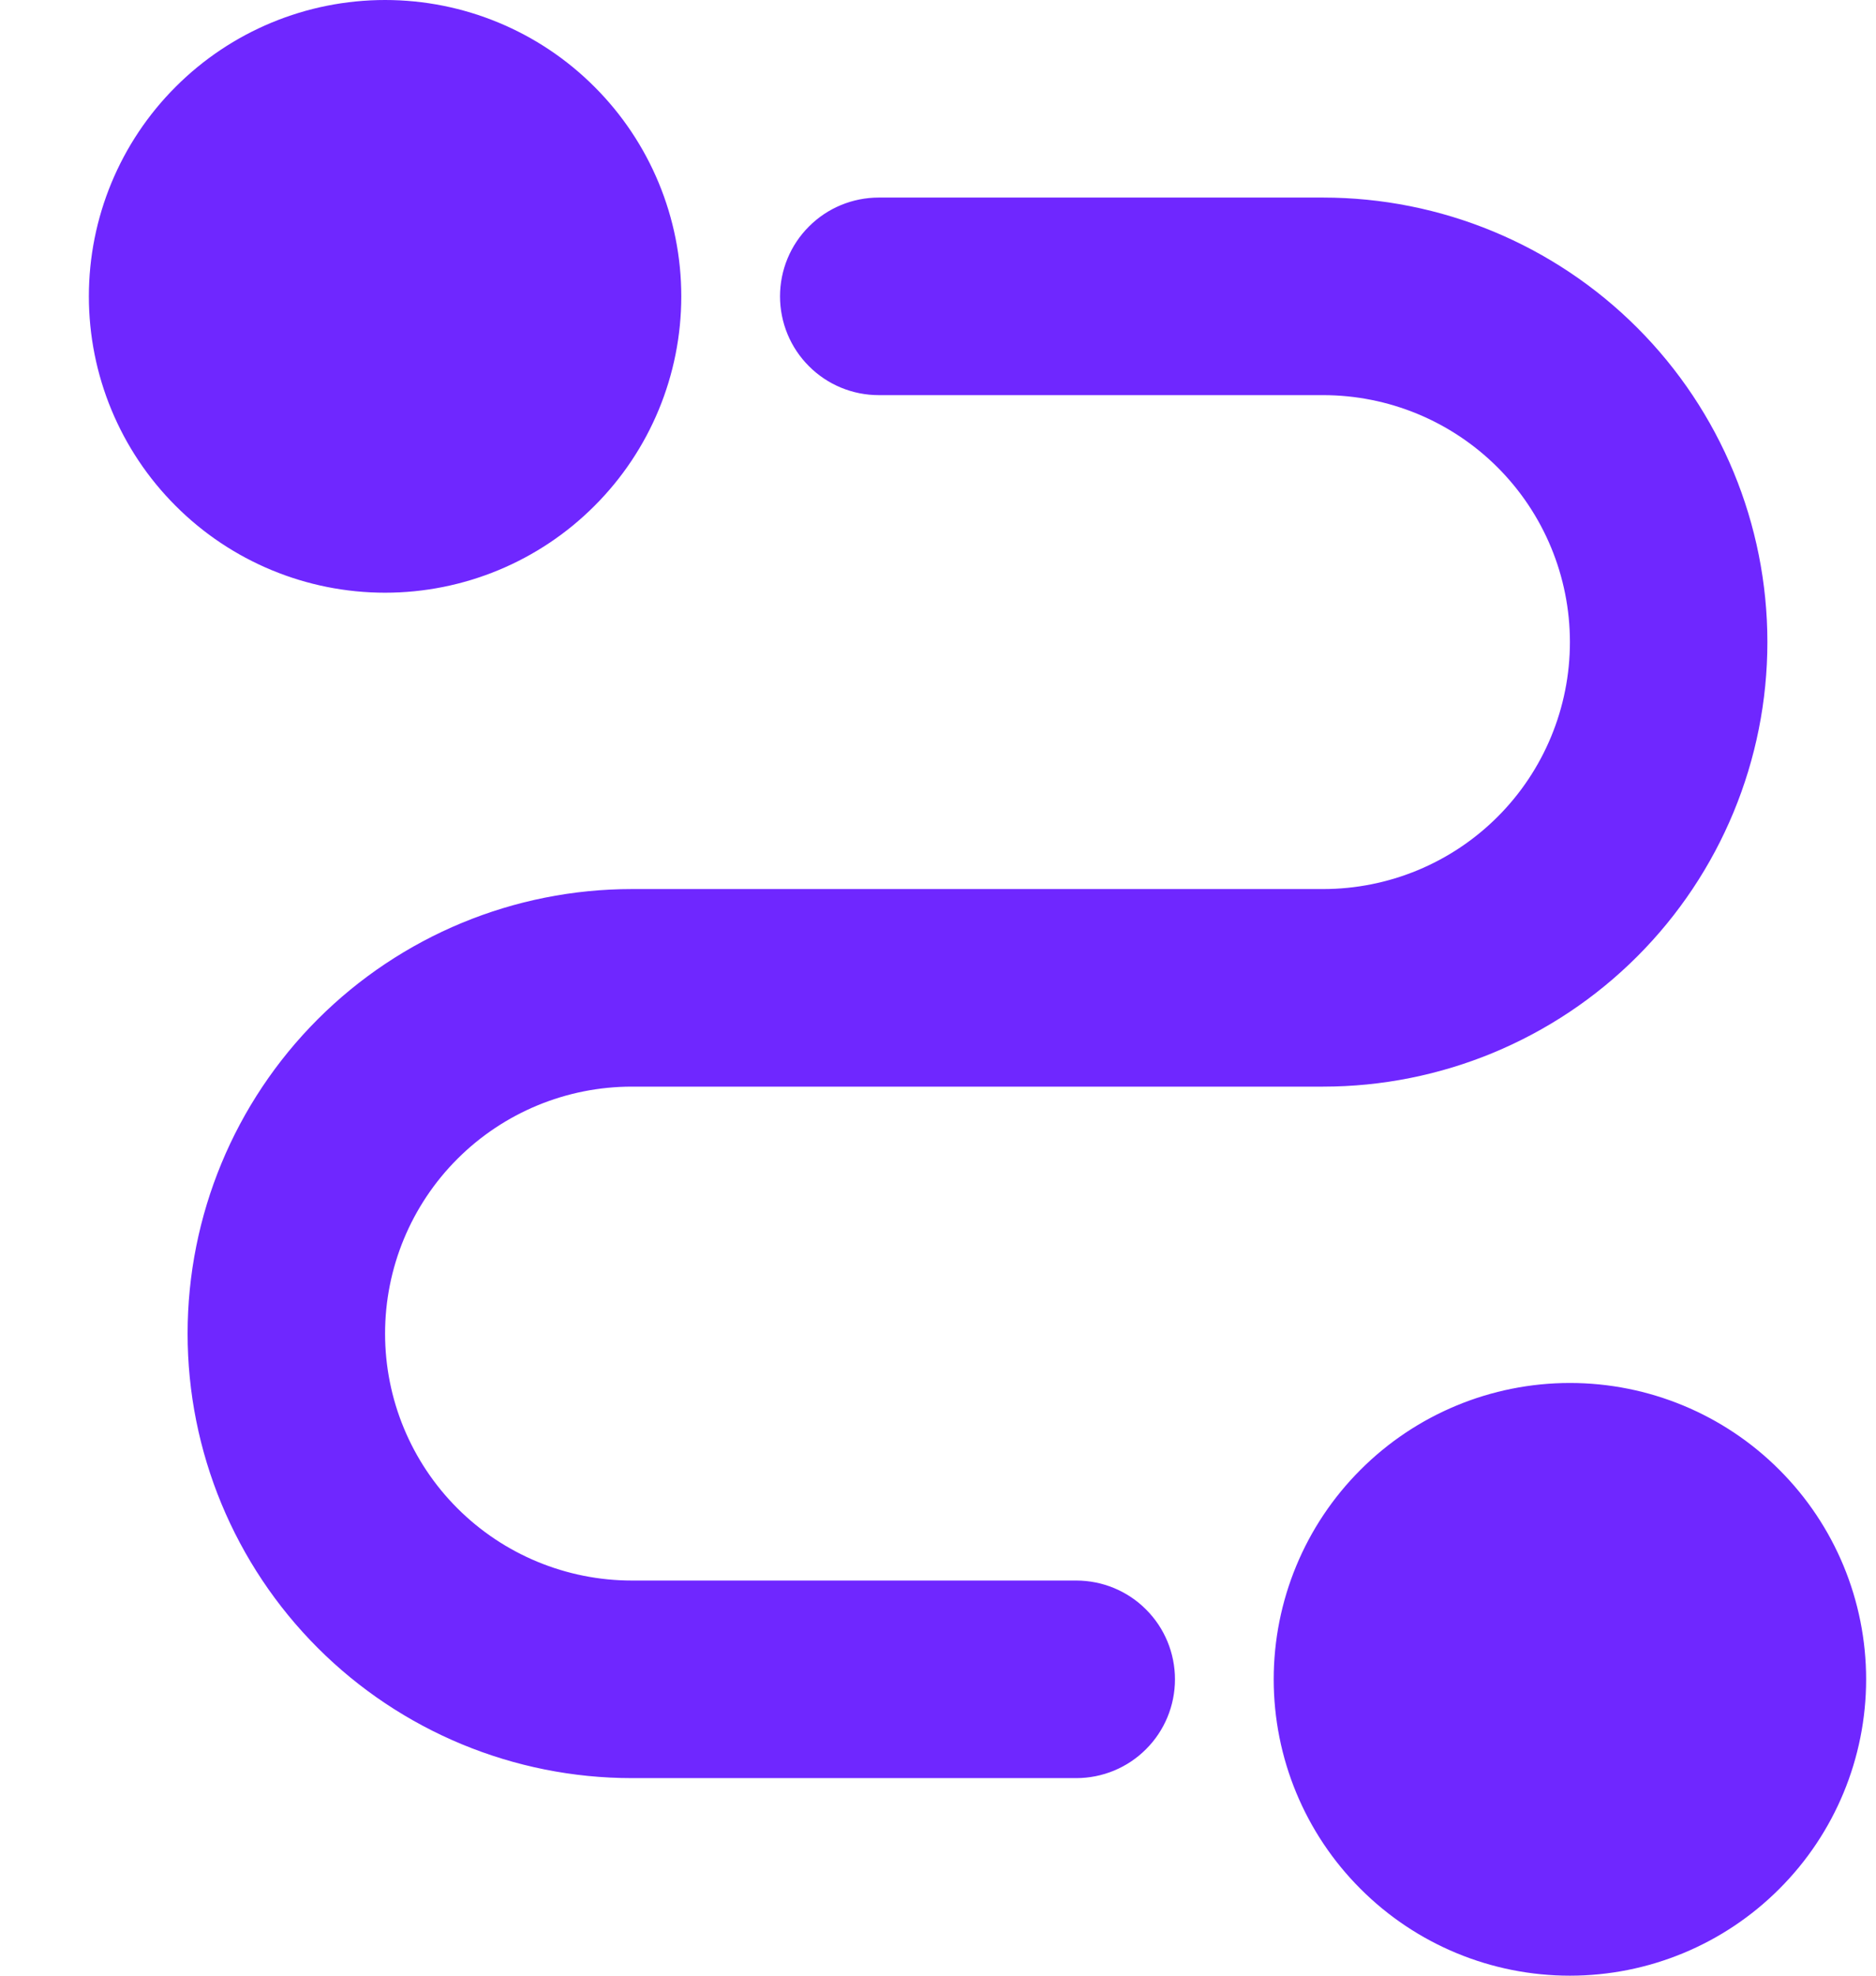 <svg width="19" height="20" viewBox="0 0 19 20" fill="none" xmlns="http://www.w3.org/2000/svg">
<path d="M15.9 14C16.696 14 17.459 14.316 18.021 14.879C18.584 15.441 18.9 16.204 18.9 17C18.9 17.796 18.584 18.559 18.021 19.121C17.459 19.684 16.696 20 15.9 20C15.104 20 14.341 19.684 13.779 19.121C13.216 18.559 12.9 17.796 12.9 17C12.9 16.204 13.216 15.441 13.779 14.879C14.341 14.316 15.104 14 15.9 14ZM13.4 2C14.594 2 15.738 2.474 16.582 3.318C17.426 4.162 17.9 5.307 17.9 6.5C17.9 7.693 17.426 8.838 16.582 9.682C15.738 10.526 14.594 11 13.4 11H6.4C5.737 11 5.101 11.263 4.632 11.732C4.163 12.201 3.9 12.837 3.9 13.5C3.9 14.163 4.163 14.799 4.632 15.268C5.101 15.737 5.737 16 6.4 16H10.9C11.165 16 11.42 16.105 11.607 16.293C11.795 16.48 11.9 16.735 11.9 17C11.9 17.265 11.795 17.52 11.607 17.707C11.42 17.895 11.165 18 10.9 18H6.4C5.207 18 4.062 17.526 3.218 16.682C2.374 15.838 1.9 14.694 1.9 13.5C1.9 12.306 2.374 11.162 3.218 10.318C4.062 9.474 5.207 9 6.4 9H13.4C14.063 9 14.699 8.737 15.168 8.268C15.637 7.799 15.9 7.163 15.9 6.5C15.9 5.837 15.637 5.201 15.168 4.732C14.699 4.263 14.063 4 13.4 4H8.9C8.635 4 8.38 3.895 8.193 3.707C8.005 3.52 7.9 3.265 7.9 3C7.9 2.735 8.005 2.48 8.193 2.293C8.38 2.105 8.635 2 8.9 2H13.4ZM3.9 0C4.696 0 5.459 0.316 6.021 0.879C6.584 1.441 6.9 2.204 6.9 3C6.9 3.796 6.584 4.559 6.021 5.121C5.459 5.684 4.696 6 3.9 6C3.104 6 2.341 5.684 1.779 5.121C1.216 4.559 0.9 3.796 0.9 3C0.9 2.204 1.216 1.441 1.779 0.879C2.341 0.316 3.104 0 3.9 0Z" fill="#6F27FF"/>
</svg>
